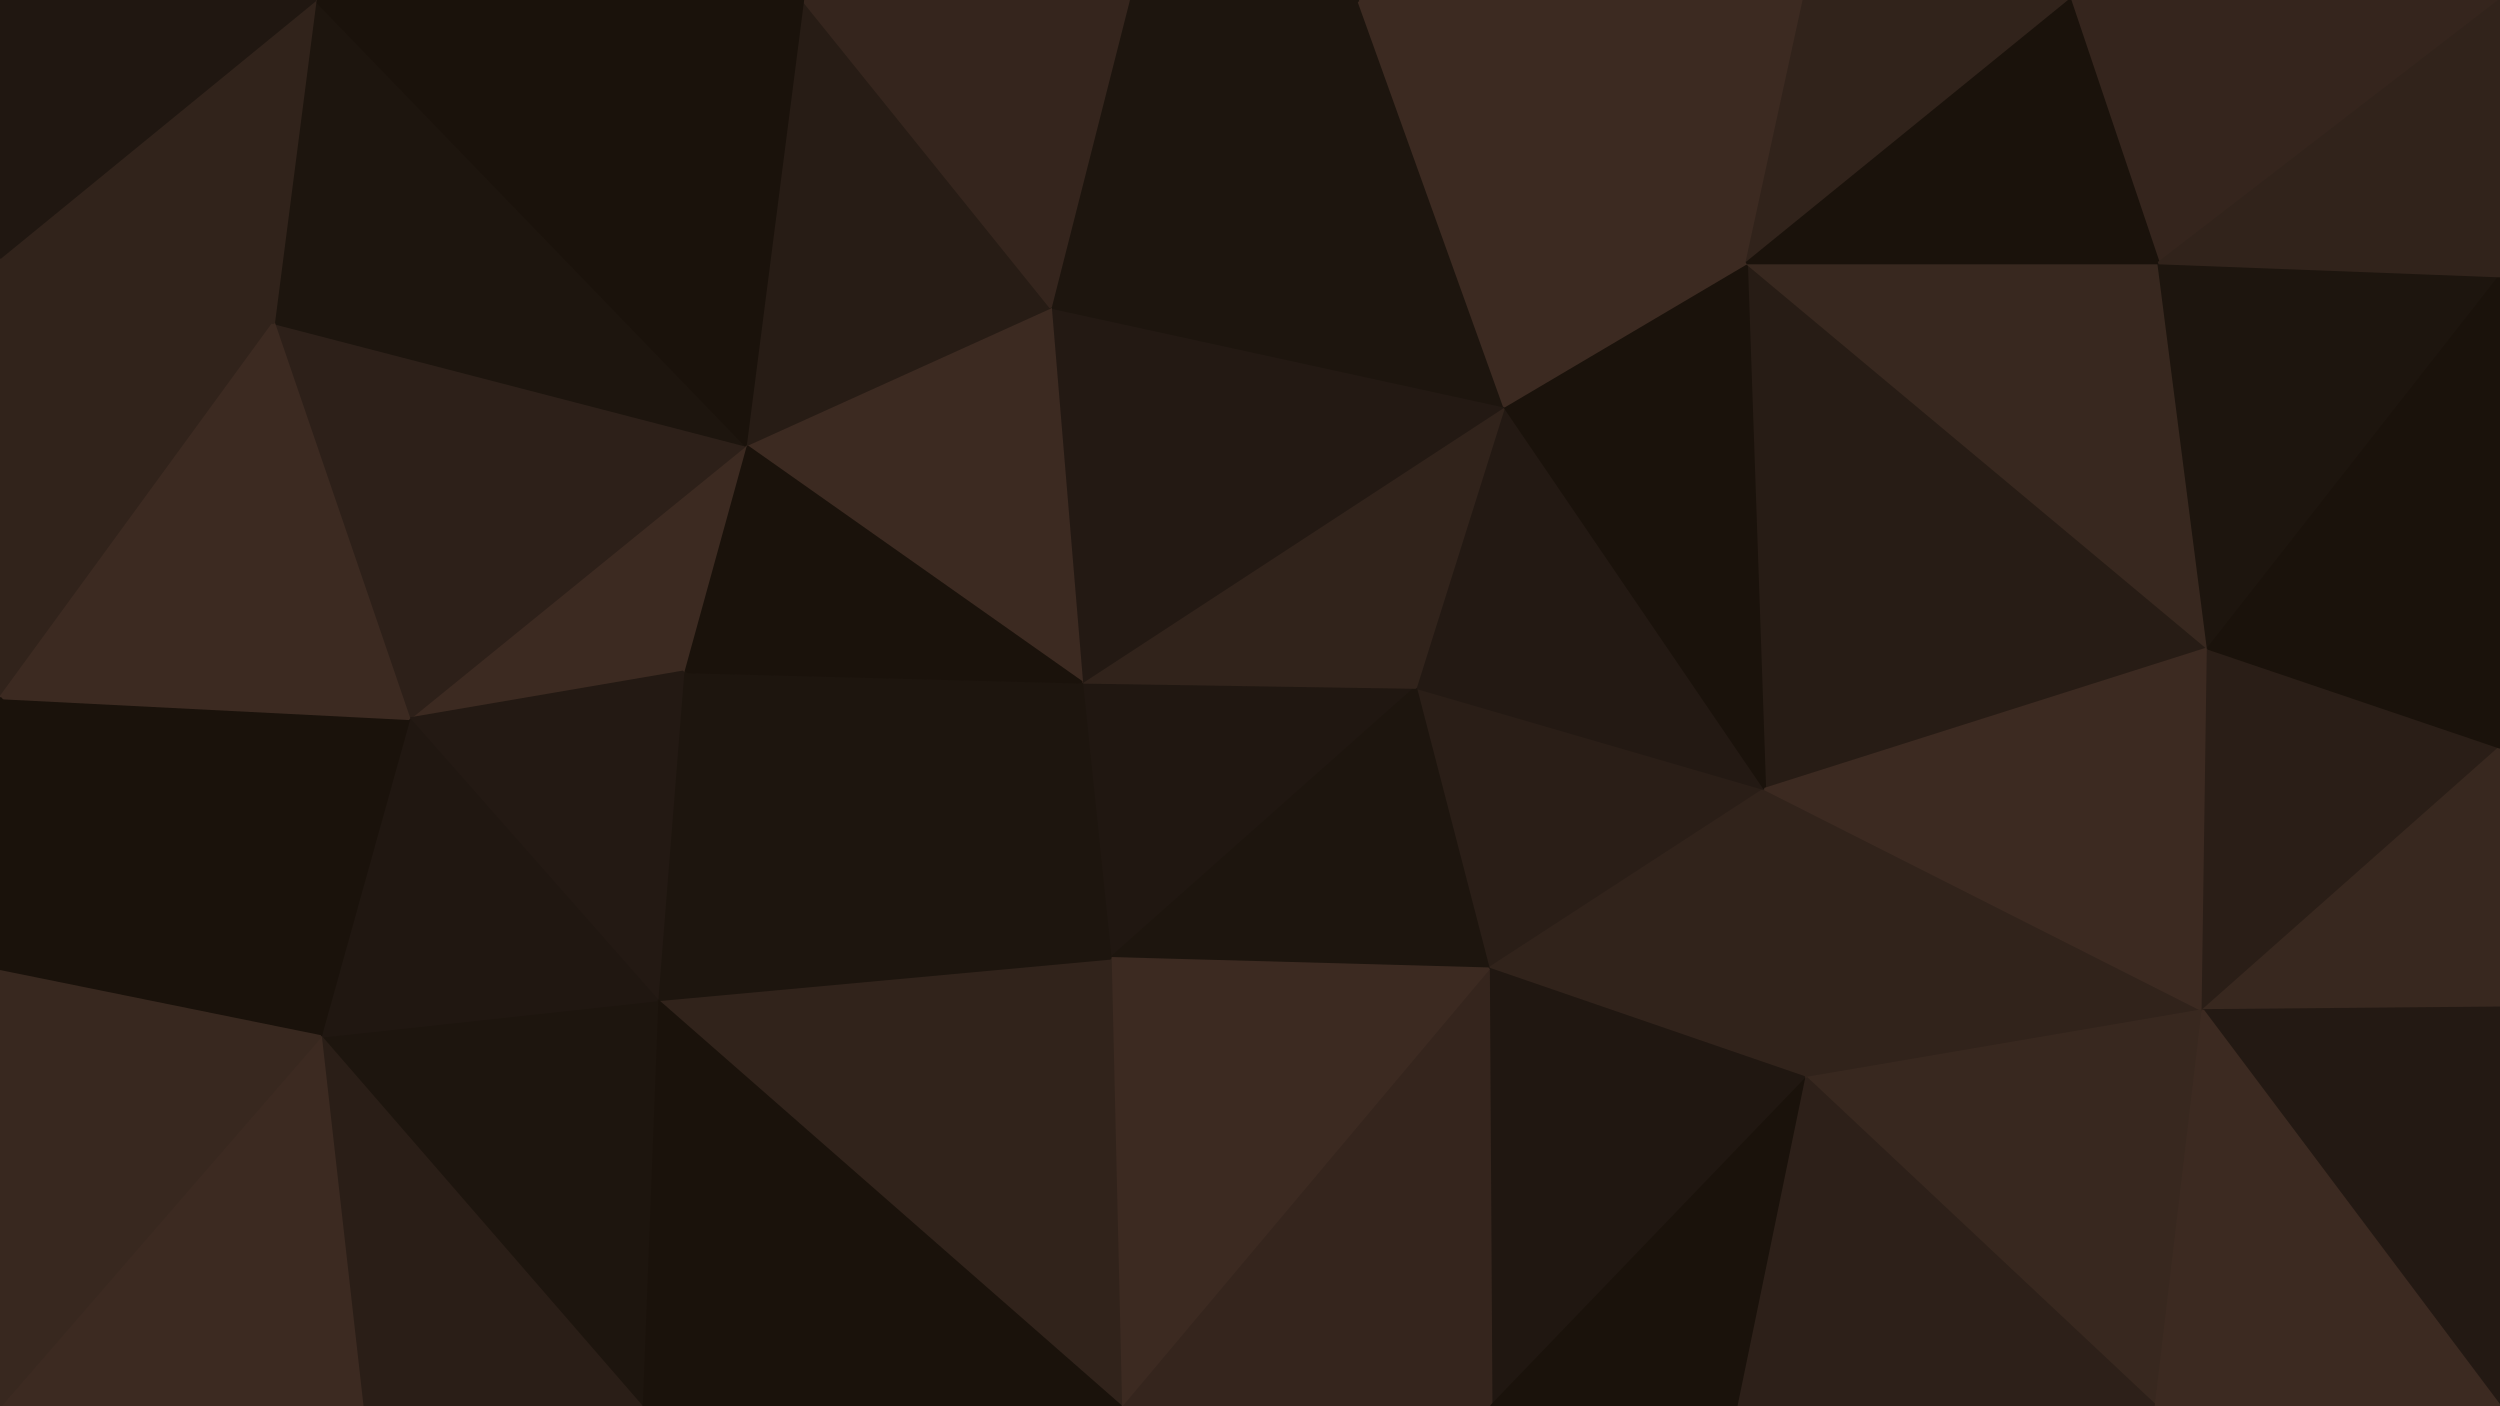 <svg id="visual" viewBox="0 0 960 540" width="960" height="540" xmlns="http://www.w3.org/2000/svg" xmlns:xlink="http://www.w3.org/1999/xlink" version="1.1"><g stroke-width="1" stroke-linejoin="bevel"><path d="M543.6 264L571.6 372L677.7 303Z" fill="#2a1e17" stroke="#2a1e17"></path><path d="M571.6 372L693.7 414L677.7 303Z" fill="#31231b" stroke="#31231b"></path><path d="M677.7 303L577.6 156L543.6 264Z" fill="#231913" stroke="#231913"></path><path d="M415.4 262L426.4 368L543.6 264Z" fill="#201711" stroke="#201711"></path><path d="M543.6 264L426.4 368L571.6 372Z" fill="#1d150e" stroke="#1d150e"></path><path d="M571.6 372L572.6 540L693.7 414Z" fill="#201711" stroke="#201711"></path><path d="M577.6 156L415.4 262L543.6 264Z" fill="#31231b" stroke="#31231b"></path><path d="M847.9 249L670.7 101L677.7 303Z" fill="#271c15" stroke="#271c15"></path><path d="M677.7 303L670.7 101L577.6 156Z" fill="#1a120b" stroke="#1a120b"></path><path d="M430.4 540L572.6 540L571.6 372Z" fill="#35251d" stroke="#35251d"></path><path d="M572.6 540L667.7 540L693.7 414Z" fill="#1a120b" stroke="#1a120b"></path><path d="M845.9 388L677.7 303L693.7 414Z" fill="#31231b" stroke="#31231b"></path><path d="M845.9 388L847.9 249L677.7 303Z" fill="#3c2a21" stroke="#3c2a21"></path><path d="M827.9 540L845.9 388L693.7 414Z" fill="#38281f" stroke="#38281f"></path><path d="M577.6 156L403.4 118L415.4 262Z" fill="#231913" stroke="#231913"></path><path d="M521.6 0L403.4 118L577.6 156Z" fill="#1d150e" stroke="#1d150e"></path><path d="M426.4 368L430.4 540L571.6 372Z" fill="#3c2a21" stroke="#3c2a21"></path><path d="M252.3 384L430.4 540L426.4 368Z" fill="#31231b" stroke="#31231b"></path><path d="M262.3 258L426.4 368L415.4 262Z" fill="#1d150e" stroke="#1d150e"></path><path d="M847.9 249L828.9 101L670.7 101Z" fill="#38281f" stroke="#38281f"></path><path d="M692.7 0L521.6 0L670.7 101Z" fill="#3c2a21" stroke="#3c2a21"></path><path d="M670.7 101L521.6 0L577.6 156Z" fill="#3c2a21" stroke="#3c2a21"></path><path d="M794.9 0L692.7 0L670.7 101Z" fill="#31231b" stroke="#31231b"></path><path d="M667.7 540L827.9 540L693.7 414Z" fill="#2d2019" stroke="#2d2019"></path><path d="M286.3 171L415.4 262L403.4 118Z" fill="#3c2a21" stroke="#3c2a21"></path><path d="M286.3 171L262.3 258L415.4 262Z" fill="#1a120b" stroke="#1a120b"></path><path d="M308.3 0L286.3 171L403.4 118Z" fill="#271c15" stroke="#271c15"></path><path d="M521.6 0L433.4 0L403.4 118Z" fill="#1d150e" stroke="#1d150e"></path><path d="M845.9 388L960 287L847.9 249Z" fill="#2a1e17" stroke="#2a1e17"></path><path d="M847.9 249L960 106L828.9 101Z" fill="#1d150e" stroke="#1d150e"></path><path d="M960 387L960 287L845.9 388Z" fill="#38281f" stroke="#38281f"></path><path d="M262.3 258L252.3 384L426.4 368Z" fill="#1d150e" stroke="#1d150e"></path><path d="M960 0L794.9 0L828.9 101Z" fill="#35251d" stroke="#35251d"></path><path d="M828.9 101L794.9 0L670.7 101Z" fill="#1a120b" stroke="#1a120b"></path><path d="M960 540L960 387L845.9 388Z" fill="#231913" stroke="#231913"></path><path d="M960 287L960 106L847.9 249Z" fill="#1a120b" stroke="#1a120b"></path><path d="M286.3 171L157.1 276L262.3 258Z" fill="#3c2a21" stroke="#3c2a21"></path><path d="M433.4 0L308.3 0L403.4 118Z" fill="#35251d" stroke="#35251d"></path><path d="M827.9 540L960 540L845.9 388Z" fill="#3c2a21" stroke="#3c2a21"></path><path d="M252.3 384L246.3 540L430.4 540Z" fill="#1a120b" stroke="#1a120b"></path><path d="M105.1 124L157.1 276L286.3 171Z" fill="#2d2019" stroke="#2d2019"></path><path d="M262.3 258L157.1 276L252.3 384Z" fill="#231913" stroke="#231913"></path><path d="M252.3 384L123.1 398L246.3 540Z" fill="#1d150e" stroke="#1d150e"></path><path d="M960 106L960 0L828.9 101Z" fill="#31231b" stroke="#31231b"></path><path d="M157.1 276L123.1 398L252.3 384Z" fill="#201711" stroke="#201711"></path><path d="M123.1 398L139.1 540L246.3 540Z" fill="#2a1e17" stroke="#2a1e17"></path><path d="M121.1 0L105.1 124L286.3 171Z" fill="#1d150e" stroke="#1d150e"></path><path d="M157.1 276L0 268L123.1 398Z" fill="#1a120b" stroke="#1a120b"></path><path d="M308.3 0L121.1 0L286.3 171Z" fill="#1a120b" stroke="#1a120b"></path><path d="M0 99L0 268L105.1 124Z" fill="#31231b" stroke="#31231b"></path><path d="M105.1 124L0 268L157.1 276Z" fill="#3c2a21" stroke="#3c2a21"></path><path d="M123.1 398L0 540L139.1 540Z" fill="#3c2a21" stroke="#3c2a21"></path><path d="M0 268L0 373L123.1 398Z" fill="#1a120b" stroke="#1a120b"></path><path d="M121.1 0L0 99L105.1 124Z" fill="#31231b" stroke="#31231b"></path><path d="M0 373L0 540L123.1 398Z" fill="#38281f" stroke="#38281f"></path><path d="M121.1 0L0 0L0 99Z" fill="#201711" stroke="#201711"></path></g></svg>